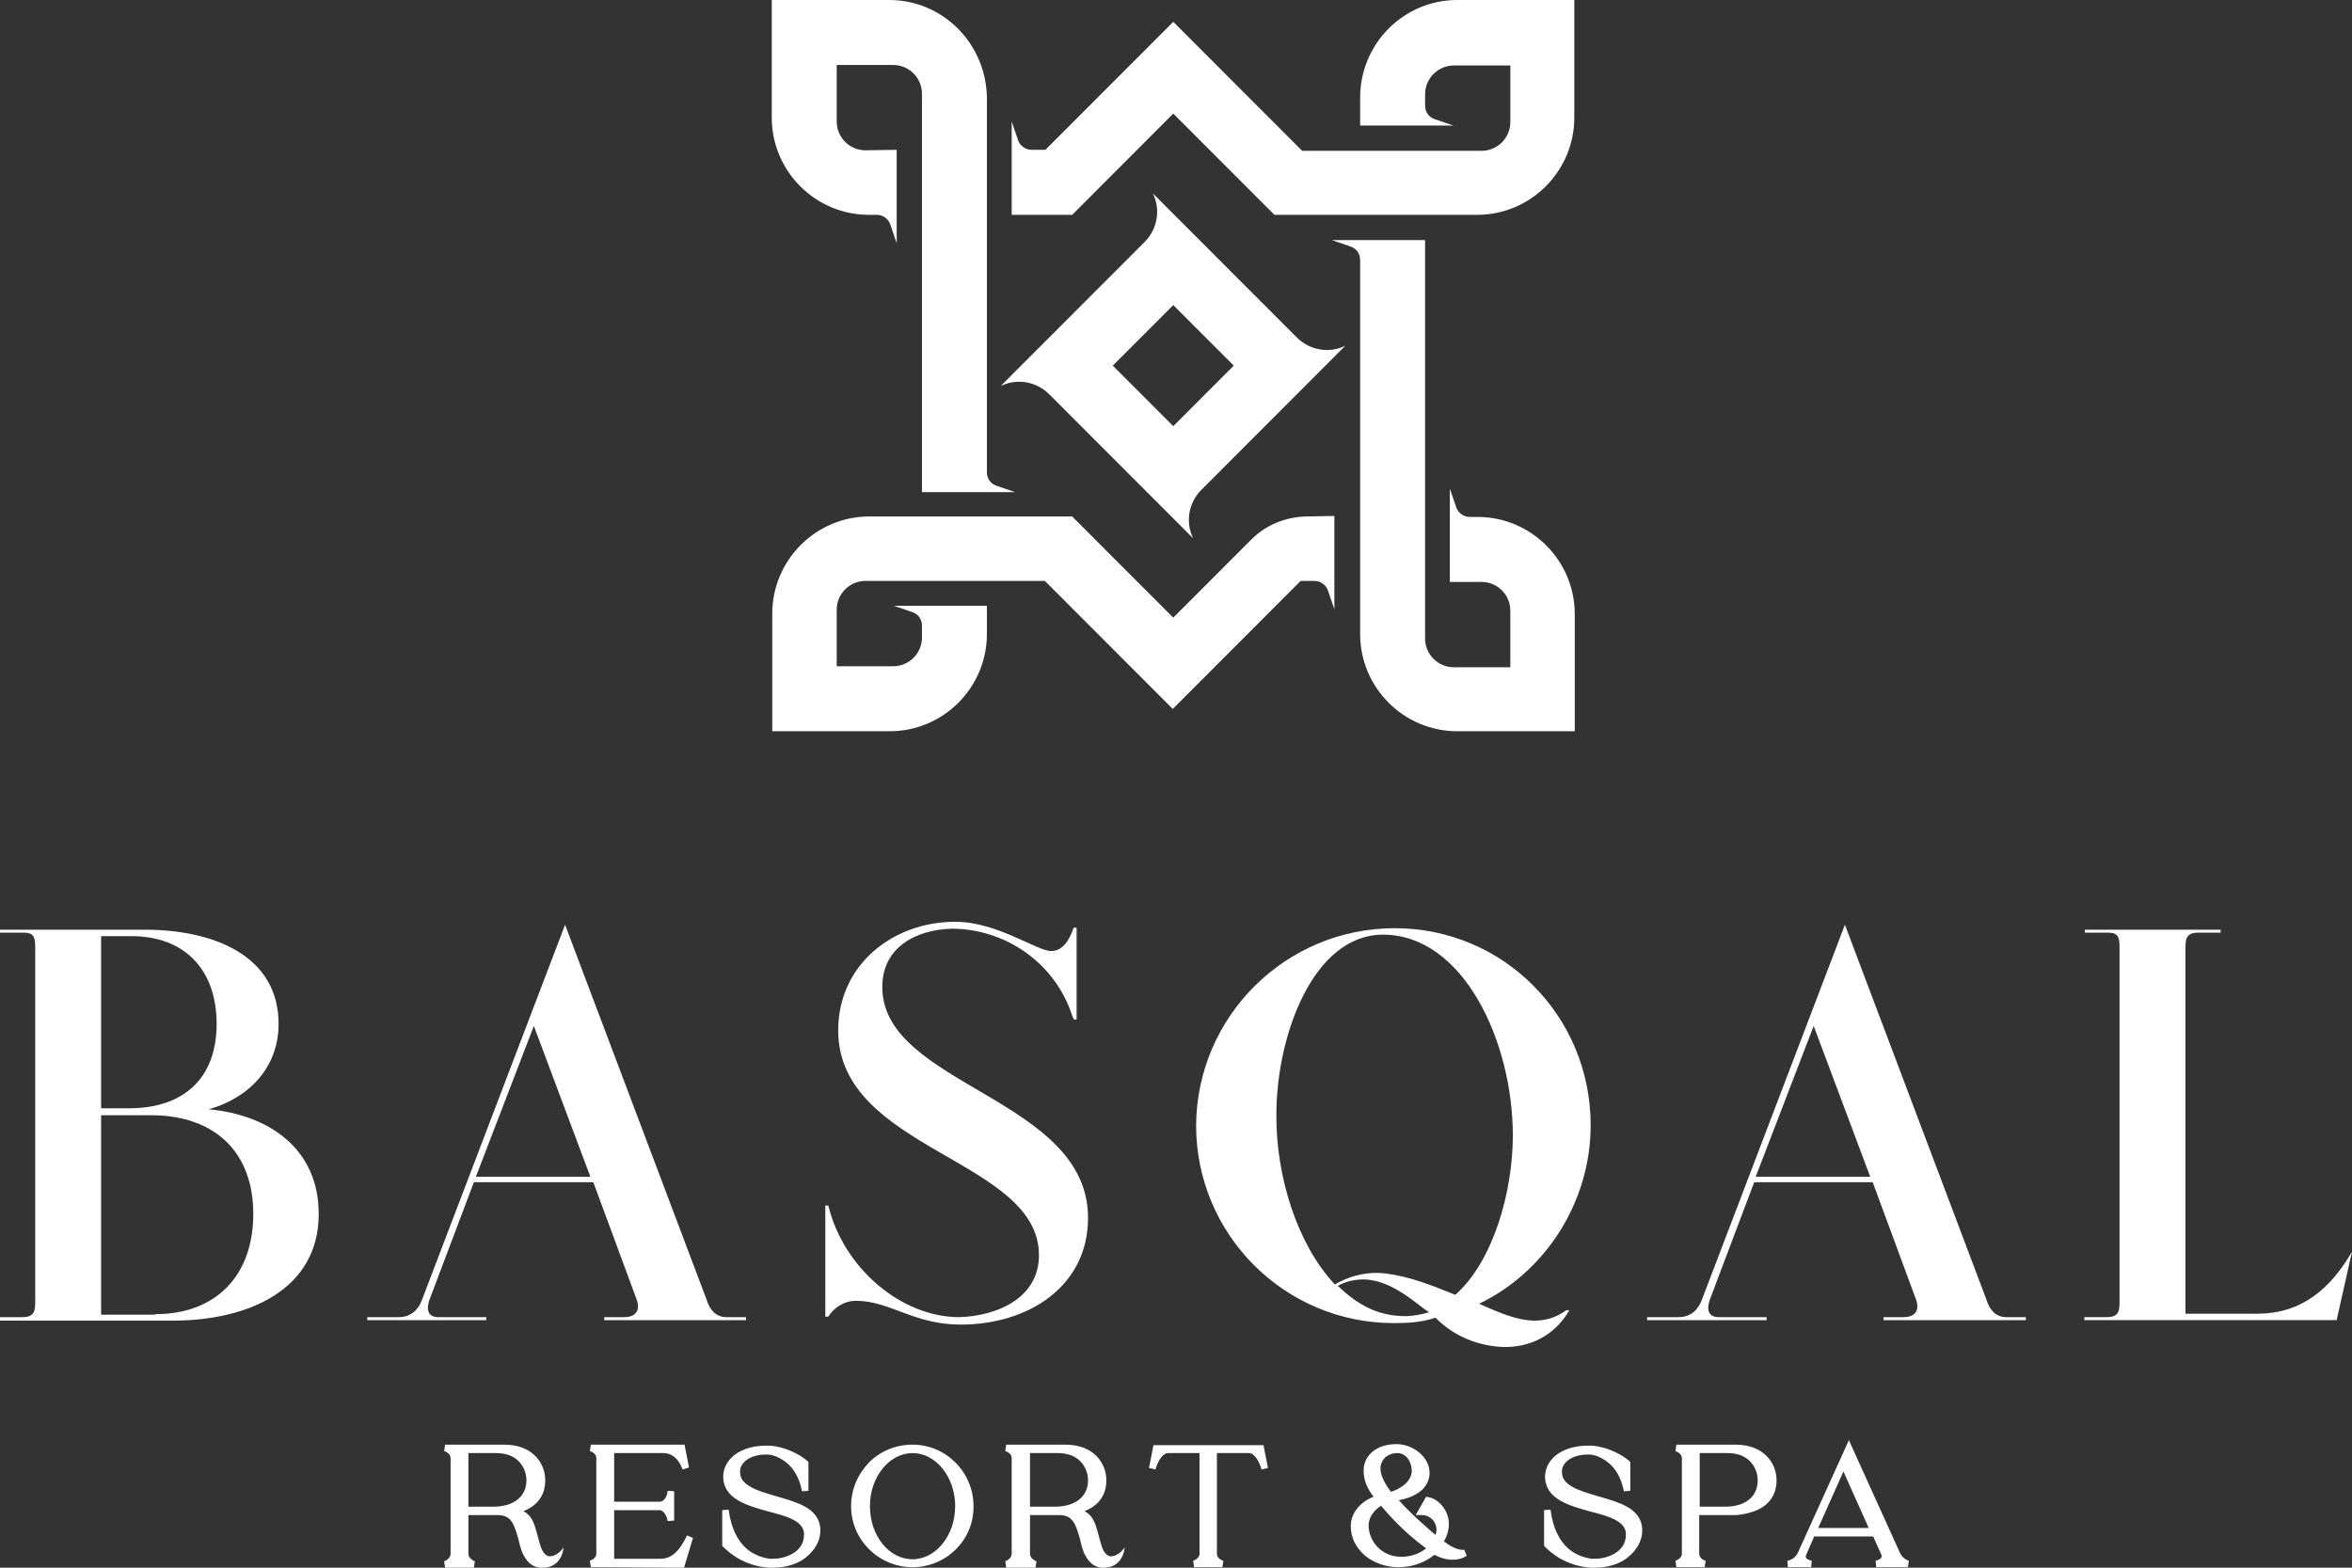 <svg width="90" height="60" viewBox="0 0 90 60" fill="none" xmlns="http://www.w3.org/2000/svg">
<rect x="0" y="0" width="90" height="60" fill="#333333" stroke="none"/>
<g clip-path="url(#clip0_707_2576)">
<path d="M41.027 8.222L44.896 4.348L48.766 8.222H56.523C58.572 8.222 60.241 6.551 60.241 4.5V0H55.764C53.735 0 52.085 1.633 52.047 3.665C52.047 3.684 52.047 4.804 52.047 4.804H55.613L54.892 4.557C54.664 4.481 54.532 4.272 54.532 4.044V3.608C54.532 3 55.025 2.506 55.632 2.506H57.794V4.671C57.794 5.278 57.301 5.772 56.694 5.772H49.828L44.896 0.835L40.003 5.734H39.472C39.244 5.734 39.035 5.582 38.959 5.373L38.713 4.652V8.222H41.027Z" fill="white"/>
<path d="M33.117 5.753C32.51 5.753 32.017 5.259 32.017 4.652V2.487H34.179C34.786 2.487 35.279 2.981 35.279 3.589V18.835H38.845L38.124 18.589C37.897 18.513 37.764 18.304 37.764 18.076V3.759C37.745 1.671 36.076 0 34.028 0H29.532V4.5C29.532 6.551 31.201 8.222 33.25 8.222H33.553C33.781 8.222 33.99 8.373 34.065 8.582L34.312 9.304V5.734L33.117 5.753Z" fill="white"/>
<path d="M60.259 23.506C60.259 21.456 58.59 19.785 56.541 19.785H56.238C56.01 19.785 55.801 19.633 55.726 19.424L55.479 18.703V22.272H56.693C57.3 22.272 57.793 22.766 57.793 23.373V25.538H55.631C55.024 25.538 54.531 25.044 54.531 24.437V9.19H50.965L51.686 9.437C51.913 9.513 52.046 9.722 52.046 9.949V24.266C52.046 26.317 53.715 27.987 55.764 27.987H60.259V23.506Z" fill="white"/>
<path d="M50.054 19.766C49.22 19.766 48.423 20.089 47.854 20.677L44.895 23.639L41.026 19.766H33.268C31.22 19.766 29.551 21.437 29.551 23.487V27.987H34.046C36.094 27.987 37.764 26.316 37.764 24.266V23.183H34.198L34.919 23.43C35.146 23.506 35.279 23.715 35.279 23.943V24.399C35.279 25.006 34.786 25.5 34.179 25.5H32.017V23.335C32.017 22.728 32.51 22.234 33.117 22.234H39.983L44.876 27.133L49.77 22.234H50.301C50.529 22.234 50.737 22.386 50.813 22.595L51.06 23.316V19.747L50.054 19.766Z" fill="white"/>
<path d="M51.477 13.234C50.851 13.538 50.112 13.405 49.618 12.911L44.118 7.405C44.421 8.032 44.289 8.772 43.795 9.266L38.295 14.772C38.921 14.468 39.661 14.601 40.154 15.095L45.654 20.601C45.351 19.975 45.483 19.234 45.977 18.741L51.477 13.234ZM44.896 16.31L42.581 13.994L44.896 11.677L47.21 13.994L44.896 16.31Z" fill="white"/>
<path d="M0 50.525V50.411H0.854C1.347 50.411 1.347 50.146 1.347 49.766V36.342C1.347 35.943 1.347 35.696 0.929 35.696H0V35.582H5.538C8.137 35.582 10.66 36.551 10.66 39.19C10.66 40.842 9.541 42.019 7.985 42.456C10.28 42.665 12.196 43.956 12.196 46.462C12.196 49.367 9.484 50.544 6.62 50.544H0V50.525ZM3.869 42.418H4.932C6.999 42.418 8.289 41.297 8.289 39.19C8.289 37.12 7.075 35.829 5.026 35.829H3.869V42.418ZM5.937 50.297C8.289 50.297 9.692 48.797 9.692 46.462C9.692 44.051 8.175 42.684 5.785 42.684H3.869V50.316H5.937V50.297Z" fill="white"/>
<path d="M14.055 50.412H15.25C15.743 50.412 16.008 50.108 16.141 49.766L21.623 35.393L27.047 49.766C27.161 50.127 27.389 50.412 27.806 50.412H28.546V50.526H23.121V50.412H23.88C24.373 50.412 24.487 50.108 24.373 49.766L22.704 45.247H18.133L16.426 49.766C16.312 50.127 16.369 50.412 16.786 50.412H18.607V50.526H14.055V50.412ZM22.59 45.038L20.428 39.266L18.209 45.038H22.59Z" fill="white"/>
<path d="M36.702 50.411C38.106 50.373 39.756 49.709 39.756 48.038C39.756 44.355 32.074 44.032 32.074 39.437C32.074 36.911 34.18 35.279 36.55 35.279C38.163 35.279 39.661 36.399 40.23 36.399C40.685 36.399 40.932 35.943 41.084 35.506H41.197V39.019H41.084V38.981L41.046 38.924C40.382 36.816 38.428 35.544 36.418 35.544C35.014 35.582 33.743 36.285 33.762 37.804C33.8 41.563 41.634 42.019 41.634 46.614C41.634 49.215 39.377 50.696 36.759 50.696C34.957 50.696 34.047 49.785 32.757 49.785C32.302 49.785 31.904 50.051 31.695 50.392H31.581V46.139H31.695C32.283 48.551 34.502 50.411 36.702 50.411Z" fill="white"/>
<path d="M53.374 35.525C57.528 35.525 60.867 38.886 60.867 43.063C60.867 46.025 59.122 48.684 56.599 49.899C57.206 50.165 58.002 50.544 58.723 50.544C59.141 50.544 59.539 50.431 59.937 50.146H60.051C59.501 51.114 58.534 51.589 57.49 51.551C56.58 51.513 55.632 51.152 54.93 50.431C54.38 50.62 53.811 50.639 53.337 50.639C49.164 50.639 45.769 47.26 45.769 43.063C45.806 38.886 49.202 35.525 53.374 35.525ZM51.079 49.158C51.781 48.76 52.445 48.665 53.033 48.741C53.944 48.855 54.797 49.196 55.688 49.557C57.13 48.285 57.889 45.627 57.889 43.462C57.889 39.855 55.992 35.772 52.919 35.772C50.264 35.772 48.841 39.608 48.841 42.665C48.822 45.038 49.657 47.658 51.079 49.158ZM53.792 50.373C54 50.373 54.399 50.316 54.683 50.222C54.266 49.975 53.28 48.968 52.161 48.968C51.762 48.968 51.421 49.082 51.193 49.215C51.933 49.918 52.692 50.373 53.792 50.373Z" fill="white"/>
<path d="M63.028 50.412H64.223C64.716 50.412 64.982 50.108 65.115 49.766L70.596 35.393L76.021 49.766C76.135 50.127 76.362 50.412 76.78 50.412H77.519V50.526H72.076V50.412H72.834C73.328 50.412 73.441 50.108 73.328 49.766L71.659 45.247H67.125L65.418 49.766C65.304 50.127 65.361 50.412 65.779 50.412H67.6V50.526H63.028V50.412ZM71.564 45.038L69.401 39.266L67.182 45.038H71.564Z" fill="white"/>
<path d="M79.758 50.525V50.411H80.611C81.105 50.411 81.105 50.146 81.105 49.766V36.342C81.105 35.943 81.105 35.696 80.687 35.696H79.777V35.582H84.974V35.696H84.12C83.627 35.696 83.627 35.962 83.627 36.342V50.279H86.377C88.085 50.279 89.185 49.31 90 47.905L89.412 50.525H79.758Z" fill="white"/>
<path d="M20.675 60C20.409 59.981 20.201 59.829 20.049 59.544C19.954 59.392 19.897 59.165 19.84 58.918C19.764 58.652 19.689 58.386 19.575 58.234C19.461 58.063 19.29 57.987 19.044 57.987H17.924V59.468C17.924 59.544 17.962 59.62 18.038 59.677C18.095 59.734 18.171 59.753 18.171 59.753L18.133 60H17.033L16.995 59.753C16.995 59.753 17.071 59.734 17.128 59.677C17.204 59.62 17.242 59.544 17.242 59.468V55.804C17.242 55.614 17.014 55.538 16.995 55.538L17.033 55.291H19.29C19.764 55.291 20.163 55.424 20.447 55.69C20.713 55.937 20.864 56.279 20.864 56.658C20.864 57.228 20.561 57.627 20.03 57.836C20.163 57.911 20.258 58.006 20.295 58.063C20.447 58.272 20.504 58.538 20.58 58.804C20.656 59.089 20.713 59.355 20.864 59.487C20.921 59.544 20.978 59.563 21.035 59.563C21.358 59.563 21.566 59.222 21.566 59.222C21.566 59.222 21.528 59.981 20.789 60H20.675ZM18.873 57.665C19.651 57.665 20.144 57.285 20.144 56.658C20.144 56.373 20.03 56.108 19.84 55.918C19.632 55.709 19.328 55.614 18.987 55.614H17.924V57.665H18.873Z" fill="white"/>
<path d="M42.164 60C41.899 59.981 41.69 59.829 41.538 59.544C41.444 59.392 41.387 59.165 41.33 58.918C41.254 58.652 41.178 58.386 41.064 58.234C40.95 58.063 40.78 57.987 40.533 57.987H39.414V59.468C39.414 59.544 39.452 59.62 39.528 59.677C39.585 59.734 39.661 59.753 39.661 59.753L39.623 60H38.504L38.466 59.753C38.466 59.753 38.542 59.734 38.599 59.677C38.675 59.62 38.712 59.544 38.712 59.468V55.804C38.712 55.614 38.485 55.538 38.466 55.538L38.504 55.291H40.761C41.235 55.291 41.633 55.424 41.918 55.69C42.183 55.937 42.335 56.279 42.335 56.658C42.335 57.228 42.032 57.627 41.501 57.836C41.633 57.911 41.728 58.006 41.766 58.063C41.918 58.272 41.975 58.538 42.051 58.804C42.127 59.089 42.183 59.355 42.335 59.487C42.392 59.544 42.449 59.563 42.506 59.563C42.828 59.563 43.037 59.222 43.037 59.222C43.037 59.222 42.999 59.981 42.259 60H42.164ZM40.363 57.665C41.14 57.665 41.633 57.285 41.633 56.658C41.633 56.373 41.52 56.108 41.33 55.918C41.121 55.709 40.818 55.614 40.476 55.614H39.414V57.665H40.363Z" fill="white"/>
<path d="M20.693 59.867C20.466 59.848 20.295 59.715 20.162 59.468C19.973 59.146 19.916 58.462 19.669 58.139C19.536 57.95 19.328 57.836 19.024 57.836H17.772V59.45C17.772 59.753 18.114 59.848 18.114 59.848H17.014C17.014 59.848 17.355 59.753 17.355 59.45V55.785C17.355 55.481 17.014 55.386 17.014 55.386H19.271C20.2 55.386 20.731 55.937 20.731 56.62C20.731 57.456 20.011 57.703 19.593 57.779C19.764 57.798 20.029 57.874 20.181 58.101C20.466 58.5 20.428 59.241 20.75 59.544C20.845 59.62 20.921 59.658 20.997 59.658C21.13 59.658 21.243 59.582 21.243 59.582C21.243 59.582 21.13 59.848 20.75 59.848H20.693V59.867ZM20.276 56.658C20.276 56.013 19.764 55.5 18.967 55.5H17.772V57.798H18.872C19.783 57.779 20.276 57.304 20.276 56.658Z" fill="white"/>
<path d="M22.609 59.981L22.571 59.734C22.571 59.734 22.818 59.658 22.818 59.468V55.804C22.818 55.614 22.59 55.538 22.571 55.538L22.609 55.291H26.194L26.365 56.165L26.118 56.241C25.91 55.671 25.549 55.614 25.397 55.614H23.501V57.475H25.246C25.416 57.475 25.53 57.266 25.549 57.057L25.796 57.076V58.196L25.549 58.215C25.511 57.968 25.36 57.798 25.246 57.798H23.501V59.658H25.265C25.549 59.658 25.91 59.563 26.289 58.766L26.517 58.861L26.175 60L22.609 59.981Z" fill="white"/>
<path d="M22.609 59.867C22.609 59.867 22.951 59.772 22.951 59.469V55.804C22.951 55.5 22.609 55.405 22.609 55.405H26.099L26.251 56.184C26.023 55.576 25.625 55.481 25.398 55.481H23.368V57.608H25.246C25.454 57.608 25.644 57.38 25.682 57.076V58.196C25.644 57.912 25.454 57.684 25.246 57.684H23.368V59.81H25.246C25.587 59.81 26.005 59.658 26.384 58.842L26.061 59.886L22.609 59.867Z" fill="white"/>
<path d="M29.589 60H29.457C28.755 59.962 28.148 59.677 27.674 59.203L27.636 59.164V57.797L27.882 57.779C27.977 58.519 28.262 59.07 28.698 59.373C28.925 59.525 29.172 59.62 29.457 59.658H29.589C30.045 59.658 30.765 59.411 30.765 58.747V58.671C30.727 58.215 30.102 58.025 29.419 57.854C28.603 57.627 27.674 57.38 27.674 56.506V56.468C27.693 56.146 27.863 55.861 28.148 55.652C28.451 55.443 28.85 55.329 29.324 55.329H29.419C29.741 55.329 30.405 55.5 30.898 55.918L30.936 55.956V57.057L30.689 57.076C30.595 56.582 30.386 56.203 30.064 55.956C29.817 55.766 29.551 55.671 29.381 55.671H29.286C28.755 55.671 28.337 55.937 28.319 56.297V56.335C28.319 56.582 28.451 56.753 28.717 56.905C28.982 57.057 29.324 57.152 29.703 57.266C30.102 57.38 30.5 57.494 30.803 57.664C31.183 57.873 31.372 58.158 31.391 58.519V58.576C31.391 58.975 31.183 59.335 30.822 59.62C30.538 59.848 30.082 60 29.589 60Z" fill="white"/>
<path d="M29.475 59.867C29.096 59.848 28.394 59.734 27.787 59.108V57.798C28.034 59.658 29.267 59.753 29.475 59.772H29.608C30.177 59.772 30.917 59.45 30.917 58.728V58.652C30.841 57.475 27.844 57.95 27.844 56.469V56.431C27.863 55.861 28.451 55.405 29.38 55.405H29.475C29.76 55.405 30.405 55.557 30.879 55.956V57C30.651 55.785 29.817 55.5 29.475 55.481H29.361C28.716 55.481 28.28 55.823 28.261 56.222V56.26C28.261 57.57 31.258 57.057 31.334 58.462V58.519C31.334 59.26 30.537 59.848 29.589 59.848L29.475 59.867Z" fill="white"/>
<path d="M34.919 59.981C33.63 59.981 32.567 58.937 32.567 57.646C32.567 57.019 32.814 56.431 33.25 55.975C33.687 55.538 34.274 55.291 34.919 55.291C36.209 55.291 37.252 56.355 37.252 57.646C37.271 58.937 36.209 59.981 34.919 59.981ZM34.919 55.614C34.028 55.614 33.288 56.525 33.288 57.646C33.288 58.766 34.009 59.677 34.919 59.677C35.811 59.677 36.55 58.766 36.55 57.646C36.55 56.525 35.811 55.614 34.919 55.614Z" fill="white"/>
<path d="M32.7 57.646C32.7 56.411 33.687 55.424 34.919 55.424C36.133 55.424 37.139 56.411 37.139 57.646C37.139 58.861 36.152 59.867 34.919 59.867C33.687 59.867 32.7 58.861 32.7 57.646ZM36.664 57.646C36.664 56.468 35.887 55.5 34.9 55.5C33.933 55.5 33.155 56.468 33.155 57.646C33.155 58.823 33.933 59.791 34.9 59.791C35.887 59.791 36.664 58.823 36.664 57.646Z" fill="white"/>
<path d="M42.184 59.867C41.956 59.848 41.785 59.715 41.653 59.468C41.463 59.146 41.406 58.462 41.159 58.139C41.027 57.95 40.818 57.836 40.514 57.836H39.263V59.45C39.263 59.753 39.604 59.848 39.604 59.848H38.504C38.504 59.848 38.845 59.753 38.845 59.45V55.785C38.845 55.481 38.504 55.386 38.504 55.386H40.761C41.69 55.386 42.221 55.937 42.221 56.62C42.221 57.456 41.501 57.703 41.084 57.779C41.254 57.798 41.52 57.874 41.672 58.101C41.956 58.5 41.918 59.241 42.24 59.544C42.335 59.62 42.411 59.658 42.487 59.658C42.62 59.658 42.734 59.582 42.734 59.582C42.734 59.582 42.62 59.848 42.24 59.848H42.184V59.867ZM41.747 56.658C41.747 56.013 41.235 55.5 40.439 55.5H39.263V57.798H40.363C41.273 57.779 41.747 57.304 41.747 56.658Z" fill="white"/>
<path d="M45.693 59.981L45.655 59.734C45.655 59.734 45.901 59.658 45.901 59.468V55.614H44.688C44.555 55.614 44.346 55.785 44.213 56.241L43.967 56.184L44.138 55.31H48.348L48.519 56.184L48.272 56.241C48.197 55.956 48.007 55.614 47.798 55.614H46.565V59.468C46.565 59.658 46.793 59.734 46.812 59.734L46.774 59.981H45.693Z" fill="white"/>
<path d="M45.693 59.867C45.693 59.867 46.034 59.772 46.034 59.469V55.481H44.688C44.479 55.481 44.232 55.69 44.1 56.184L44.251 55.405H48.254L48.405 56.184C48.254 55.69 48.026 55.481 47.817 55.481H46.471V59.469C46.471 59.772 46.812 59.867 46.812 59.867H45.693Z" fill="white"/>
<path d="M53.507 59.981C53.014 59.981 52.559 59.81 52.218 59.525C51.876 59.222 51.687 58.842 51.687 58.405C51.687 57.93 52.028 57.494 52.559 57.285C52.331 56.981 52.18 56.677 52.18 56.297V56.279C52.18 55.69 52.692 55.272 53.413 55.272H53.507C54.133 55.31 54.702 55.804 54.702 56.355V56.43C54.683 56.658 54.589 56.848 54.418 57.019C54.209 57.209 53.925 57.342 53.526 57.418C54.038 57.987 54.664 58.519 54.93 58.747C54.949 58.69 54.968 58.614 54.968 58.557C54.968 58.234 54.721 57.987 54.418 57.987H54.171L54.57 57.285L54.664 57.304C54.987 57.342 55.442 57.76 55.442 58.329C55.442 58.538 55.385 58.766 55.252 58.994C55.423 59.127 55.727 59.316 55.954 59.316C55.973 59.316 55.992 59.316 56.011 59.316H56.03L56.125 59.544C56.125 59.544 55.916 59.696 55.594 59.696C55.366 59.696 55.139 59.639 54.892 59.506C54.513 59.81 54.038 59.981 53.507 59.981ZM52.369 58.405C52.388 58.975 52.843 59.582 53.621 59.582H53.64C53.811 59.582 54.228 59.544 54.57 59.26C53.678 58.614 53.052 57.873 52.843 57.627C52.426 57.911 52.369 58.215 52.369 58.405ZM52.825 56.222C52.825 56.487 53.033 56.848 53.223 57.095C53.413 57.038 53.944 56.829 54.02 56.355C54.02 56.336 54.02 56.316 54.02 56.279C54.02 56.051 53.887 55.652 53.507 55.614H53.45C53.242 55.614 52.882 55.728 52.825 56.146V56.222Z" fill="white"/>
<path d="M51.819 58.405C51.819 57.969 52.161 57.532 52.768 57.361C52.369 56.886 52.312 56.583 52.312 56.317V56.298C52.312 55.804 52.749 55.405 53.413 55.405H53.507C54.095 55.443 54.57 55.899 54.57 56.355V56.412C54.551 56.696 54.361 57.171 53.261 57.323C53.944 58.158 54.949 58.937 54.949 58.937C55.025 58.804 55.063 58.671 55.063 58.538C55.063 58.158 54.778 57.836 54.38 57.836H54.361L54.608 57.399C54.854 57.437 55.271 57.779 55.271 58.31C55.271 58.519 55.215 58.747 55.044 58.994C55.044 58.994 55.537 59.412 55.916 59.412C55.954 59.412 55.973 59.412 56.011 59.393C56.011 59.393 55.84 59.526 55.556 59.526C55.366 59.526 55.12 59.469 54.835 59.298C54.513 59.639 54.057 59.848 53.507 59.848C52.54 59.848 51.819 59.203 51.819 58.405ZM54.759 59.241C53.621 58.443 52.862 57.456 52.862 57.456C52.369 57.741 52.237 58.102 52.237 58.386V58.405C52.256 59.07 52.806 59.696 53.621 59.696H53.64C53.982 59.715 54.437 59.602 54.759 59.241ZM54.152 56.374C54.152 56.336 54.152 56.317 54.152 56.279C54.152 55.994 53.982 55.538 53.526 55.481H53.45C53.166 55.481 52.768 55.652 52.692 56.127V56.222C52.692 56.563 52.957 56.981 53.185 57.247C53.185 57.247 54.038 57.057 54.152 56.374Z" fill="white"/>
<path d="M61.038 60H60.905C60.203 59.962 59.596 59.677 59.122 59.203L59.084 59.164V57.797L59.331 57.779C59.425 58.519 59.71 59.07 60.146 59.373C60.374 59.525 60.62 59.62 60.905 59.658H61.038C61.493 59.658 62.214 59.411 62.214 58.747V58.671C62.176 58.215 61.55 58.025 60.867 57.854C60.051 57.627 59.122 57.38 59.122 56.506V56.468C59.141 56.146 59.312 55.861 59.596 55.652C59.9 55.443 60.298 55.329 60.772 55.329H60.867C61.189 55.329 61.853 55.5 62.346 55.918L62.384 55.956V57.057L62.138 57.076C62.043 56.582 61.834 56.203 61.512 55.956C61.265 55.766 61 55.671 60.829 55.671H60.734C60.203 55.671 59.786 55.937 59.767 56.297V56.335C59.767 56.582 59.9 56.753 60.165 56.905C60.431 57.057 60.772 57.152 61.151 57.266C61.55 57.38 61.948 57.494 62.252 57.664C62.631 57.873 62.821 58.158 62.84 58.519V58.576C62.84 58.975 62.631 59.335 62.27 59.62C61.986 59.848 61.531 60 61.038 60Z" fill="white"/>
<path d="M60.923 59.867C60.544 59.848 59.842 59.734 59.235 59.108V57.798C59.482 59.658 60.715 59.753 60.923 59.772H61.056C61.625 59.772 62.365 59.45 62.365 58.728V58.652C62.289 57.475 59.292 57.95 59.292 56.469V56.431C59.311 55.861 59.899 55.405 60.829 55.405H60.923C61.208 55.405 61.853 55.557 62.327 55.956V57C62.099 55.785 61.265 55.5 60.923 55.481H60.81C60.165 55.481 59.728 55.823 59.709 56.222V56.26C59.709 57.57 62.706 57.057 62.782 58.462V58.519C62.782 59.26 61.986 59.848 61.037 59.848L60.923 59.867Z" fill="white"/>
<path d="M64.148 59.981L64.11 59.734C64.11 59.734 64.357 59.658 64.357 59.468V55.804C64.357 55.614 64.11 55.538 64.11 55.538L64.148 55.291H66.405C66.88 55.291 67.278 55.424 67.562 55.69C67.828 55.937 67.98 56.279 67.98 56.658C67.98 57.209 67.695 57.608 67.183 57.817C66.804 57.968 66.424 57.987 66.405 57.987H65.021V59.468C65.021 59.658 65.248 59.734 65.267 59.734L65.229 59.981H64.888H64.148ZM66.007 57.665C66.785 57.665 67.259 57.285 67.259 56.658C67.259 56.373 67.145 56.108 66.955 55.918C66.747 55.709 66.443 55.614 66.102 55.614H65.04V57.665H66.007Z" fill="white"/>
<path d="M64.147 59.867C64.147 59.867 64.489 59.772 64.489 59.469V55.804C64.489 55.5 64.147 55.405 64.147 55.405H66.405C67.334 55.405 67.846 55.956 67.846 56.639C67.846 57.836 66.386 57.836 66.386 57.836H64.887V59.45C64.887 59.753 65.229 59.848 65.229 59.848H64.887L64.147 59.867ZM67.391 56.658C67.391 56.013 66.898 55.5 66.101 55.5H64.906V57.798H66.006C66.917 57.779 67.391 57.304 67.391 56.658Z" fill="white"/>
<path d="M71.792 59.981L71.773 59.734C71.868 59.715 72 59.658 72 59.563C72 59.544 72 59.525 72 59.525L71.678 58.804H69.421L69.098 59.544C69.098 59.544 69.098 59.563 69.098 59.582C69.098 59.677 69.25 59.715 69.326 59.734L69.307 59.981H68.415L68.397 59.734C68.415 59.734 68.662 59.696 68.795 59.431L70.748 55.12L72.702 59.431C72.816 59.677 73.043 59.734 73.043 59.734L73.005 59.981H71.792ZM71.507 58.481L70.54 56.317L69.573 58.481H71.507Z" fill="white"/>
<path d="M71.792 59.867C72.057 59.81 72.114 59.658 72.114 59.582C72.114 59.525 72.095 59.487 72.095 59.487L71.735 58.69H69.326L68.966 59.487C68.966 59.487 68.947 59.525 68.947 59.582C68.947 59.677 69.003 59.81 69.288 59.867H68.397C68.397 59.867 68.719 59.829 68.89 59.487L70.73 55.424L72.569 59.487C72.721 59.81 73.005 59.867 73.005 59.867H71.792ZM70.54 56.013L69.364 58.614H71.697L70.54 56.013Z" fill="white"/>
</g>
<defs>
<clipPath id="clip0_707_2576">
<rect width="90" height="60" fill="white"/>
</clipPath>
</defs>
</svg>

